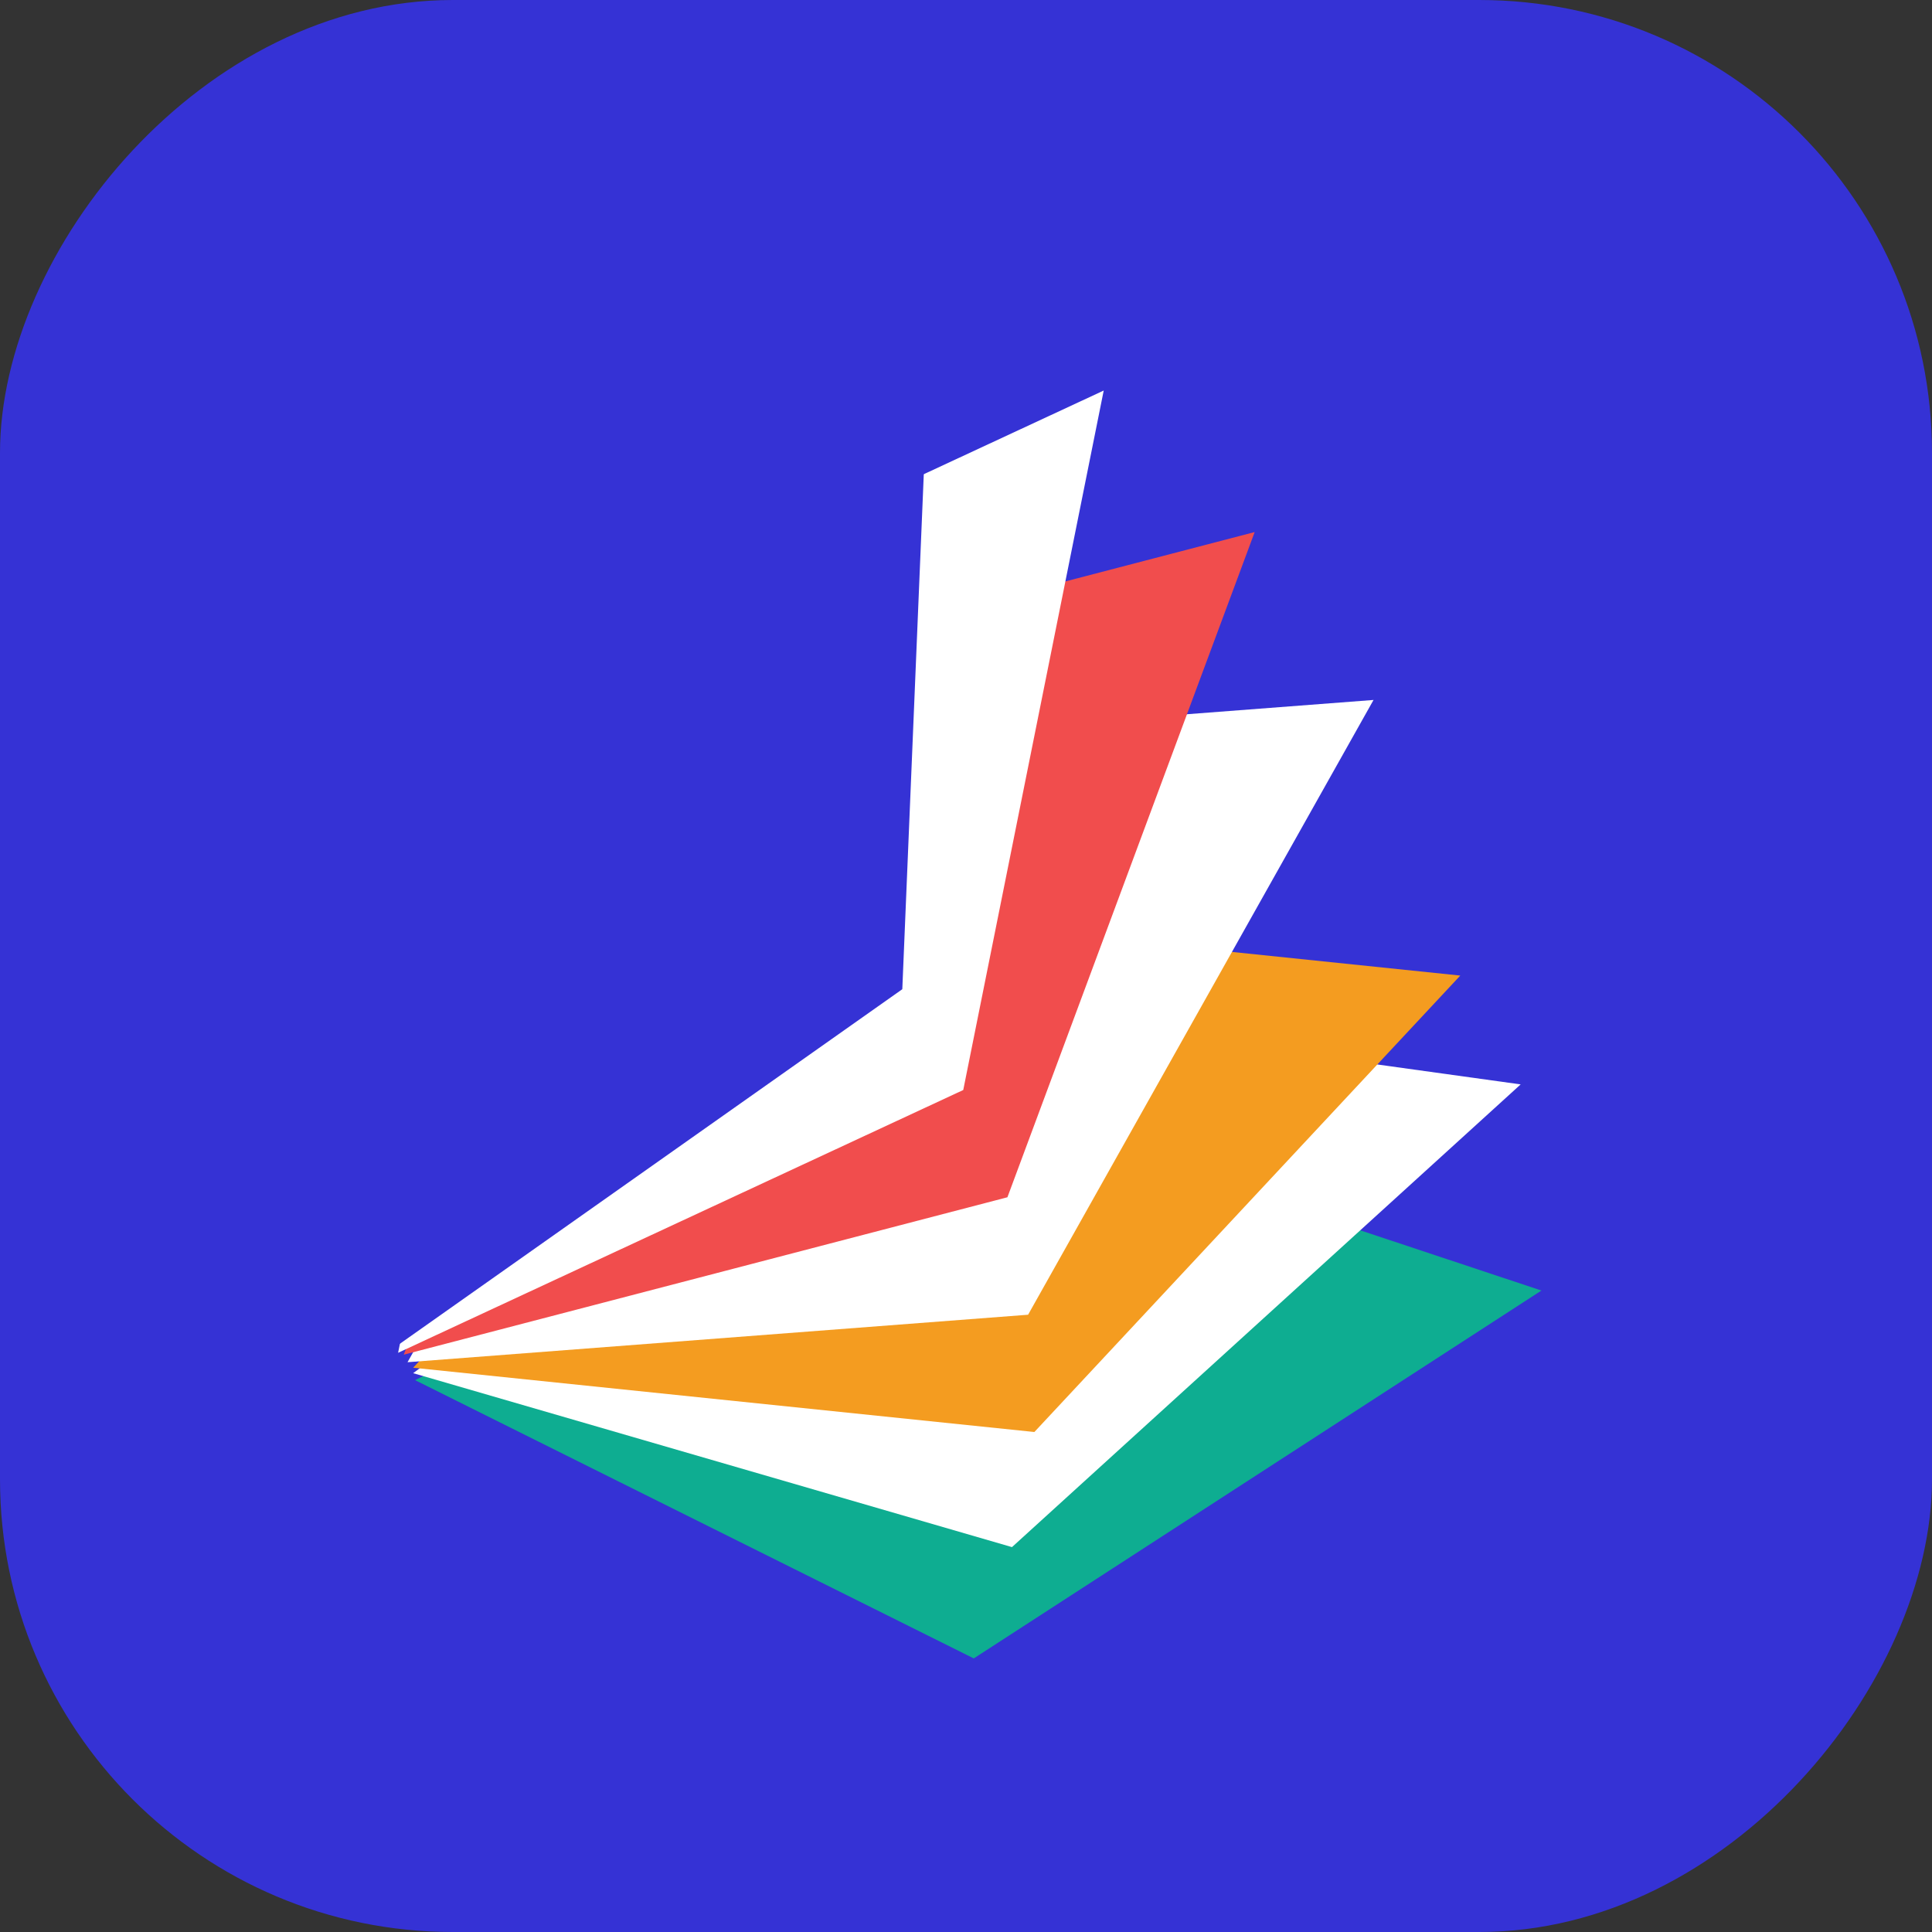 <?xml version="1.0" encoding="UTF-8"?>
<svg width="64px" height="64px" viewBox="0 0 64 64" version="1.1" xmlns="http://www.w3.org/2000/svg" xmlns:xlink="http://www.w3.org/1999/xlink">
    <rect x="0" y="0" width="64" height="64" fill="#333333" stroke="none"/>
    <!-- Generator: sketchtool 48.2 (47327) - http://www.bohemiancoding.com/sketch -->
    <title>2198B3AF-4368-4C6E-9E48-F9DC0DD6F51C</title>
    <desc>Created with sketchtool.</desc>
    <defs></defs>
    <g id="ios" stroke="none" stroke-width="1" fill="none" fill-rule="evenodd" transform="translate(-36, -10)">
        <g id="Group-26">
            <g id="Group" transform="translate(36, 10)">
                <rect id="Rectangle-10" fill="#3532D5" transform="translate(32, 32) scale(1, -1) translate(-32, -32) " x="0" y="0" width="64" height="64" rx="15"></rect>
                <g id="Group-3" transform="translate(13, 9.125)">
                    <polygon id="Fill-1" fill="#0EAD91" transform="translate(19.406, 36.594) scale(-1, 1) translate(-19.406, -36.594) " points="0.75 33.626 19.555 45.812 38.062 36.594 19.555 27.375"></polygon>
                    <polygon id="Fill-2" fill="#FFFFFF" transform="translate(19.031, 33.062) scale(-1, 1) translate(-19.031, -33.062) " points="20.82 24 0.688 26.797 17.539 42.125 37.375 36.363"></polygon>
                    <polygon id="Fill-3" fill="#F49C20" transform="translate(18.031, 29.688) scale(-1, 1) translate(-18.031, -29.688) " points="21.265 21.062 0.688 23.192 14.797 38.312 35.375 36.183"></polygon>
                    <polygon id="Fill-4" fill="#FFFFFF" transform="translate(16.5, 25.031) scale(-1, 1) translate(-16.5, -25.031) " points="21.057 15.635 0.5 14.062 11.943 34.427 32.5 36"></polygon>
                    <polygon id="Fill-5" fill="#F14D4D" transform="translate(14.469, 22.125) scale(-1, 1) translate(-14.469, -22.125) " points="20.371 13.714 0.375 8.5 8.566 30.536 28.562 35.75"></polygon>
                    <polygon id="Fill-6" fill="#FFFFFF" transform="translate(11.875, 19.75) scale(-1, 1) translate(-11.875, -19.75) " points="18.909 12.517 0.188 3.812 4.841 26.983 23.562 35.688"></polygon>
                    <polygon id="Fill-7" fill="#3532D5" transform="translate(8.938, 17.781) scale(-1, 1) translate(-8.938, -17.781) " points="0 0 0.986 23.644 17.875 35.562 16.889 11.918"></polygon>
                </g>
            </g>
        </g>
    </g>
</svg>